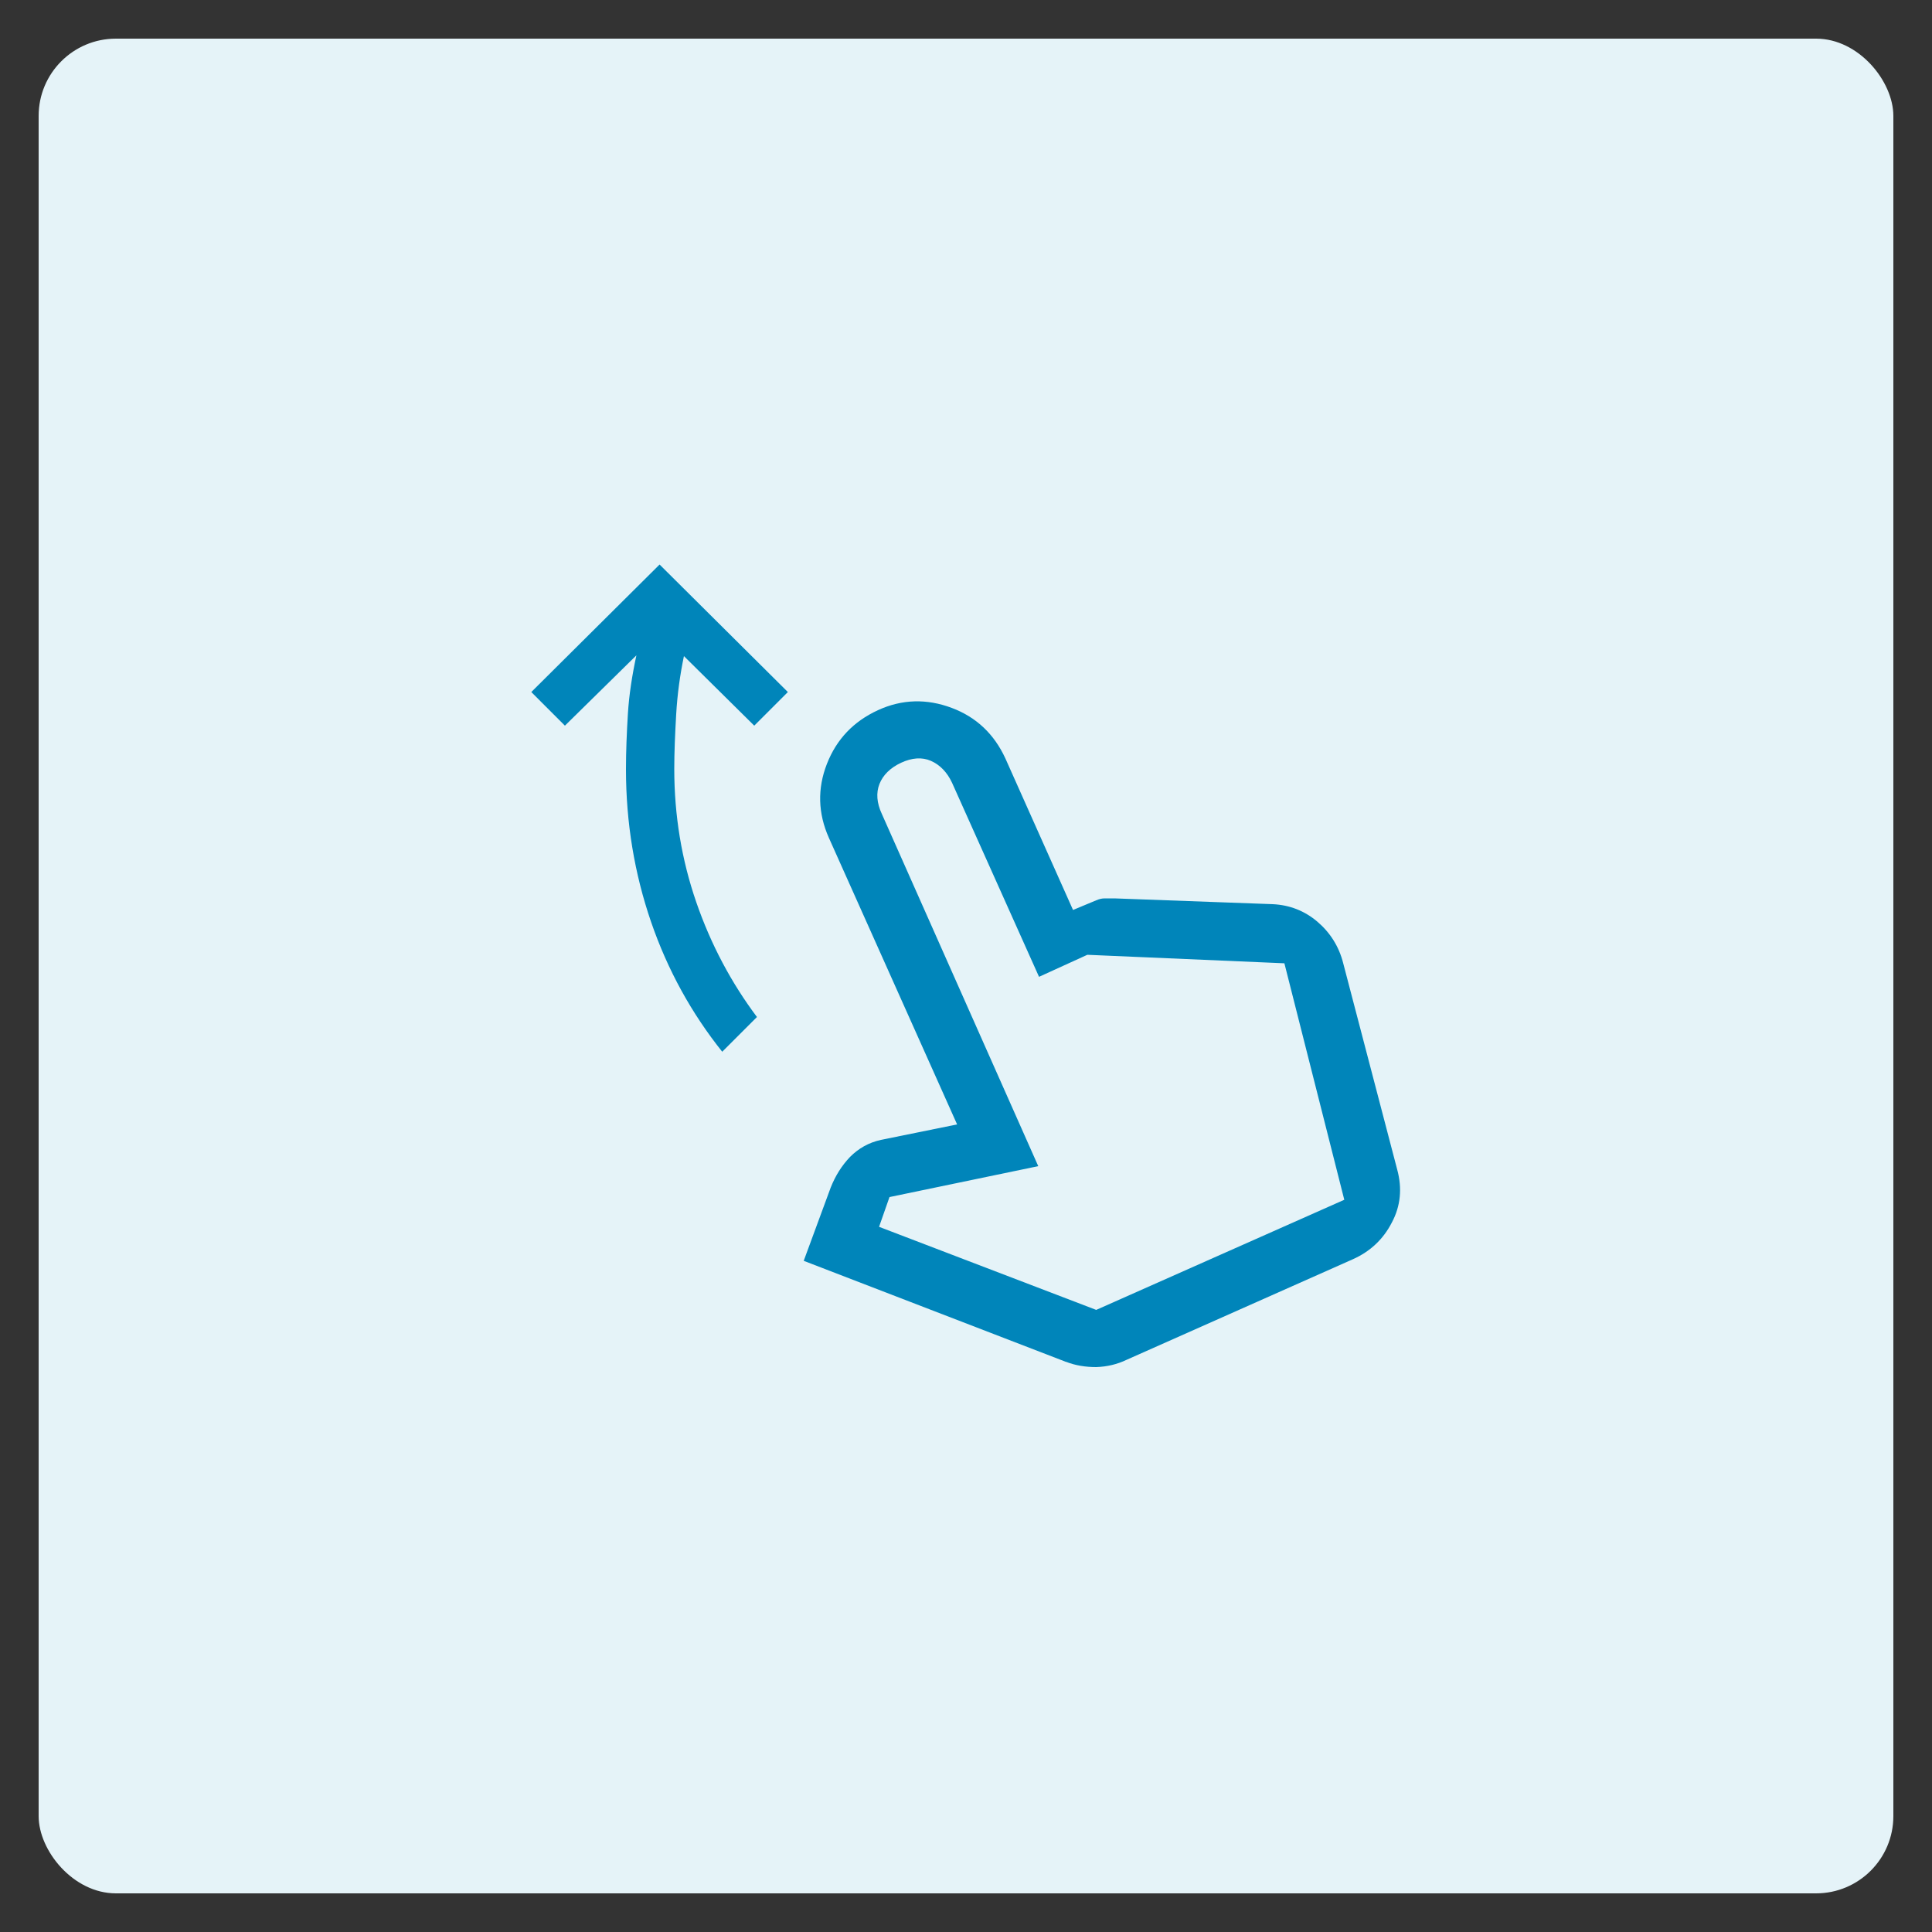 <?xml version="1.0" encoding="UTF-8"?>
<svg id="Layer_1" data-name="Layer 1" xmlns="http://www.w3.org/2000/svg" width="50" height="50" viewBox="0 0 50 50">
  <rect x="0" y="0" width="50" height="50" fill="#333333" stroke="none"/>
  <defs>
    <style>
      .cls-1 {
        fill: #0085ba;
      }

      .cls-2 {
        fill: #e5f3f8;
      }
    </style>
  </defs>
  <rect class="cls-2" x="1" y="1" width="48" height="48" rx="2" ry="2"/>
  <path class="cls-1" d="m18.7,27.23c-.8-1-1.42-2.12-1.85-3.37-.43-1.25-.65-2.57-.65-3.95,0-.47.02-.95.05-1.44s.11-1,.22-1.51l-1.85,1.82-.87-.87,3.32-3.3,3.32,3.3-.87.87-1.82-1.8c-.1.48-.17.98-.2,1.5-.03.52-.05.99-.05,1.42,0,1.2.19,2.35.57,3.45.38,1.1.91,2.09,1.57,2.97l-.9.9Zm8.9,8.02l-6.8-2.62.7-1.9c.12-.3.28-.56.5-.79.22-.22.48-.37.8-.44l1.97-.4-3.32-7.42c-.28-.63-.3-1.27-.05-1.91.25-.64.69-1.1,1.32-1.39s1.27-.3,1.91-.06,1.1.68,1.39,1.31l1.75,3.92.6-.25c.07-.03.14-.05.22-.05h.25l4.1.15c.43.02.82.17,1.15.45.33.28.56.64.67,1.07l1.4,5.35c.13.48.09.94-.14,1.37-.22.43-.56.75-1.01.95l-5.85,2.6c-.25.12-.51.18-.79.19-.27,0-.54-.04-.79-.14Zm.77-1.35l6.42-2.85-1.55-6.12-5.1-.22-1.25.57-2.25-5.02c-.13-.28-.32-.47-.55-.57-.23-.1-.49-.08-.77.05-.28.13-.47.32-.56.55-.09.23-.07.49.06.77l4.05,9.12-3.85.8-.27.77,5.62,2.15Z"/>
</svg>